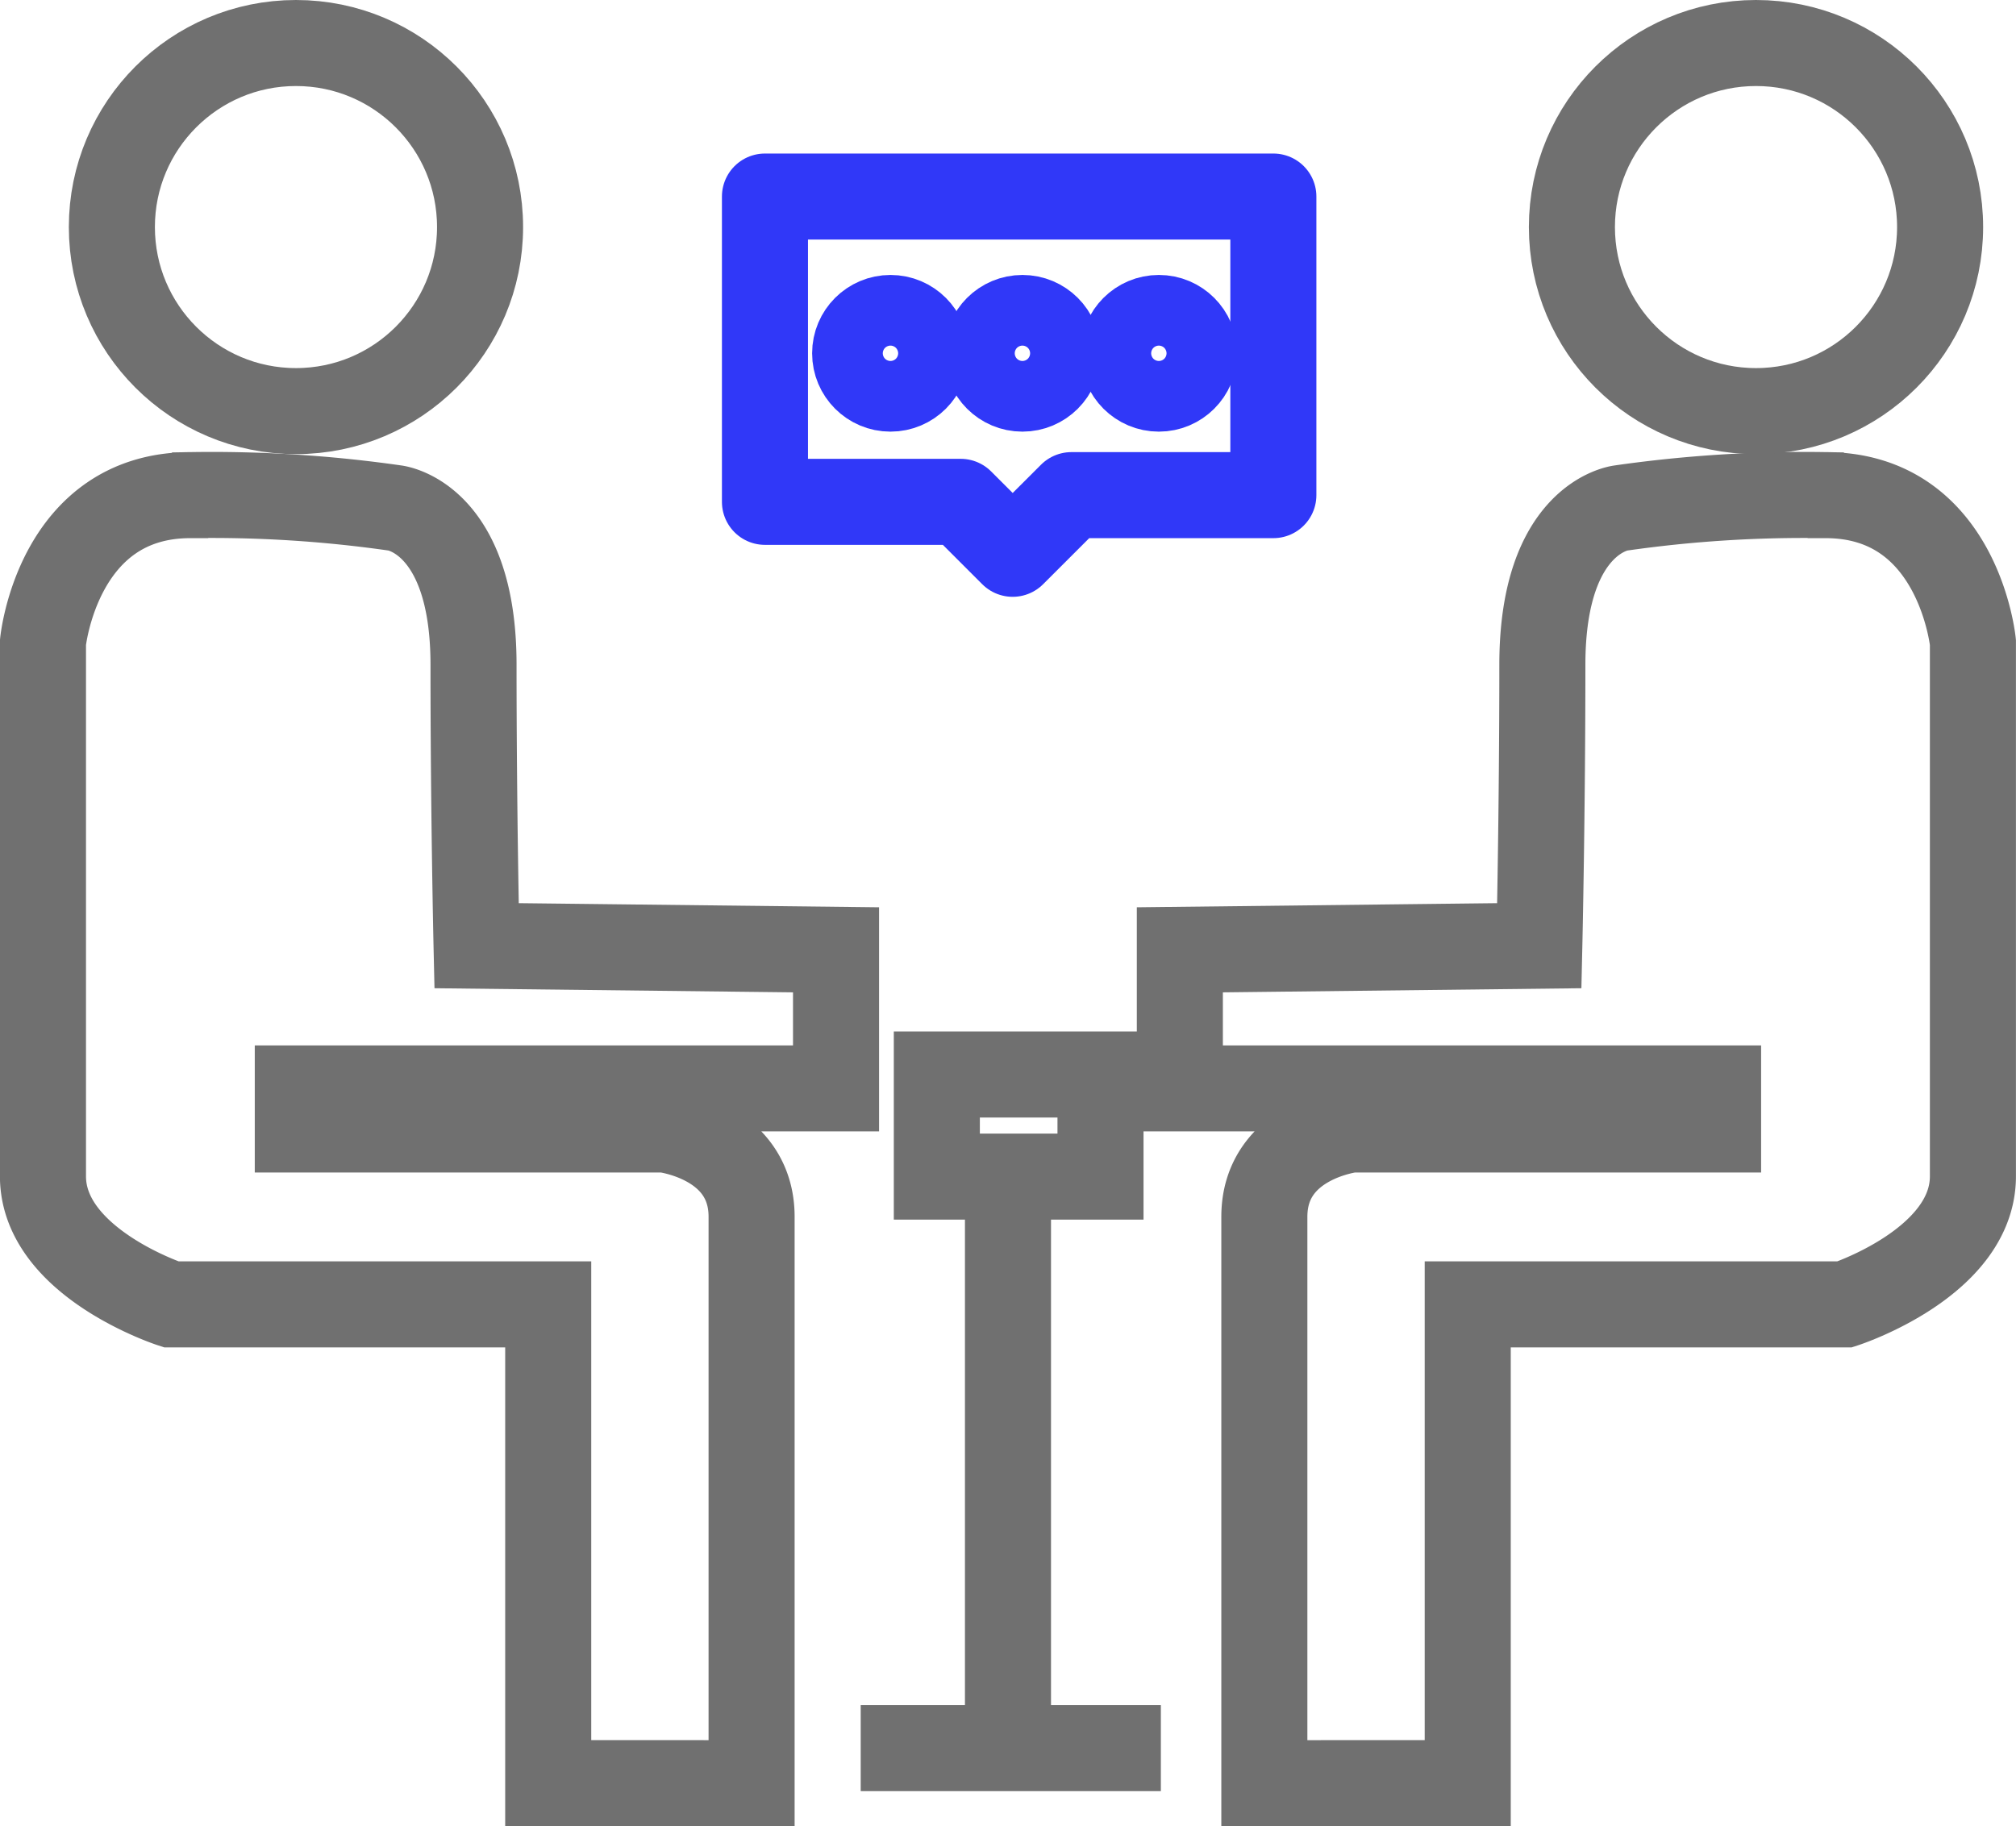 <svg xmlns="http://www.w3.org/2000/svg" width="35.141" height="31.84" viewBox="0 0 35.141 31.84">
  <g id="Group_5582" data-name="Group 5582" transform="translate(-285.25 -1155.171)">
    <line id="Line_108" data-name="Line 108" y2="10.468" transform="translate(302.82 1175.379)" fill="#f7a1c2" stroke="#707070" stroke-miterlimit="10" stroke-width="1.5"/>
    <line id="Line_109" data-name="Line 109" x2="5.232" transform="translate(300.253 1185.651)" fill="#f7a1c2" stroke="#707070" stroke-miterlimit="10" stroke-width="1.5"/>
    <path id="Path_572" data-name="Path 572" d="M518.74,168.634" transform="translate(-223.954 1017.283)" fill="none" stroke="#707070" stroke-miterlimit="10" stroke-width="1.5"/>
    <path id="Path_573" data-name="Path 573" d="M518.779,170.091" transform="translate(-223.973 1016.6)" fill="none" stroke="#707070" stroke-miterlimit="10" stroke-width="1.5"/>
    <path id="Path_574" data-name="Path 574" d="M510.99,149.42v-8.347h-6.572s-2.235-.726-2.235-2.234v-9.308s.252-2.568,2.568-2.568a22.491,22.491,0,0,1,3.572.225s1.365.158,1.365,2.731.053,4.9.053,4.9l6.266.072v2.416h-9.382v.717h6.389s1.521.176,1.521,1.521v9.876Z" transform="translate(-216.184 1036.841)" fill="none" stroke="#707070" stroke-miterlimit="10" stroke-width="1.5"/>
    <path id="Path_575" data-name="Path 575" d="M544.545,149.42v-8.347h6.572s2.234-.726,2.234-2.234v-9.308s-.252-2.568-2.568-2.568a22.5,22.5,0,0,0-3.572.225s-1.365.158-1.365,2.731-.053,4.9-.053,4.9l-6.266.072v2.416h9.382v.717h-6.389S541,138.2,541,139.545v9.876Z" transform="translate(-233.711 1036.841)" fill="none" stroke="#707070" stroke-miterlimit="10" stroke-width="1.5"/>
    <path id="Path_576" data-name="Path 576" d="M528.386,147.78V146h-2.853v1.78Z" transform="translate(-223.953 1027.906)" fill="none" stroke="#707070" stroke-miterlimit="10" stroke-width="1.5"/>
    <path id="Path_577" data-name="Path 577" d="M525.9,122.359v-5.206h8.862v5.206h-3.52l-1.024,1.023-.906-.906H525.9Z" transform="translate(-227.316 1041.445)" fill="none" stroke="#3038f8" stroke-linecap="round" stroke-linejoin="round" stroke-width="1.5"/>
    <ellipse id="Ellipse_262" data-name="Ellipse 262" cx="0.616" cy="0.616" rx="0.616" ry="0.616" transform="translate(300.156 1160.715)" fill="none" stroke="#3038f8" stroke-width="1.5"/>
    <ellipse id="Ellipse_263" data-name="Ellipse 263" cx="0.616" cy="0.616" rx="0.616" ry="0.616" transform="translate(302.456 1160.715)" fill="none" stroke="#3038f8" stroke-width="1.5"/>
    <ellipse id="Ellipse_264" data-name="Ellipse 264" cx="0.616" cy="0.616" rx="0.616" ry="0.616" transform="translate(304.834 1160.715)" fill="none" stroke="#3038f8" stroke-width="1.5"/>
    <ellipse id="Ellipse_260" data-name="Ellipse 260" cx="3.209" cy="3.209" rx="3.209" ry="3.209" transform="translate(287.2 1155.921)" fill="none" stroke="#707070" stroke-linecap="round" stroke-linejoin="round" stroke-width="1.5"/>
    <ellipse id="Ellipse_261" data-name="Ellipse 261" cx="3.209" cy="3.209" rx="3.209" ry="3.209" transform="translate(312.65 1155.921)" fill="none" stroke="#707070" stroke-linecap="round" stroke-linejoin="round" stroke-width="1.5"/>
  </g>
</svg>
